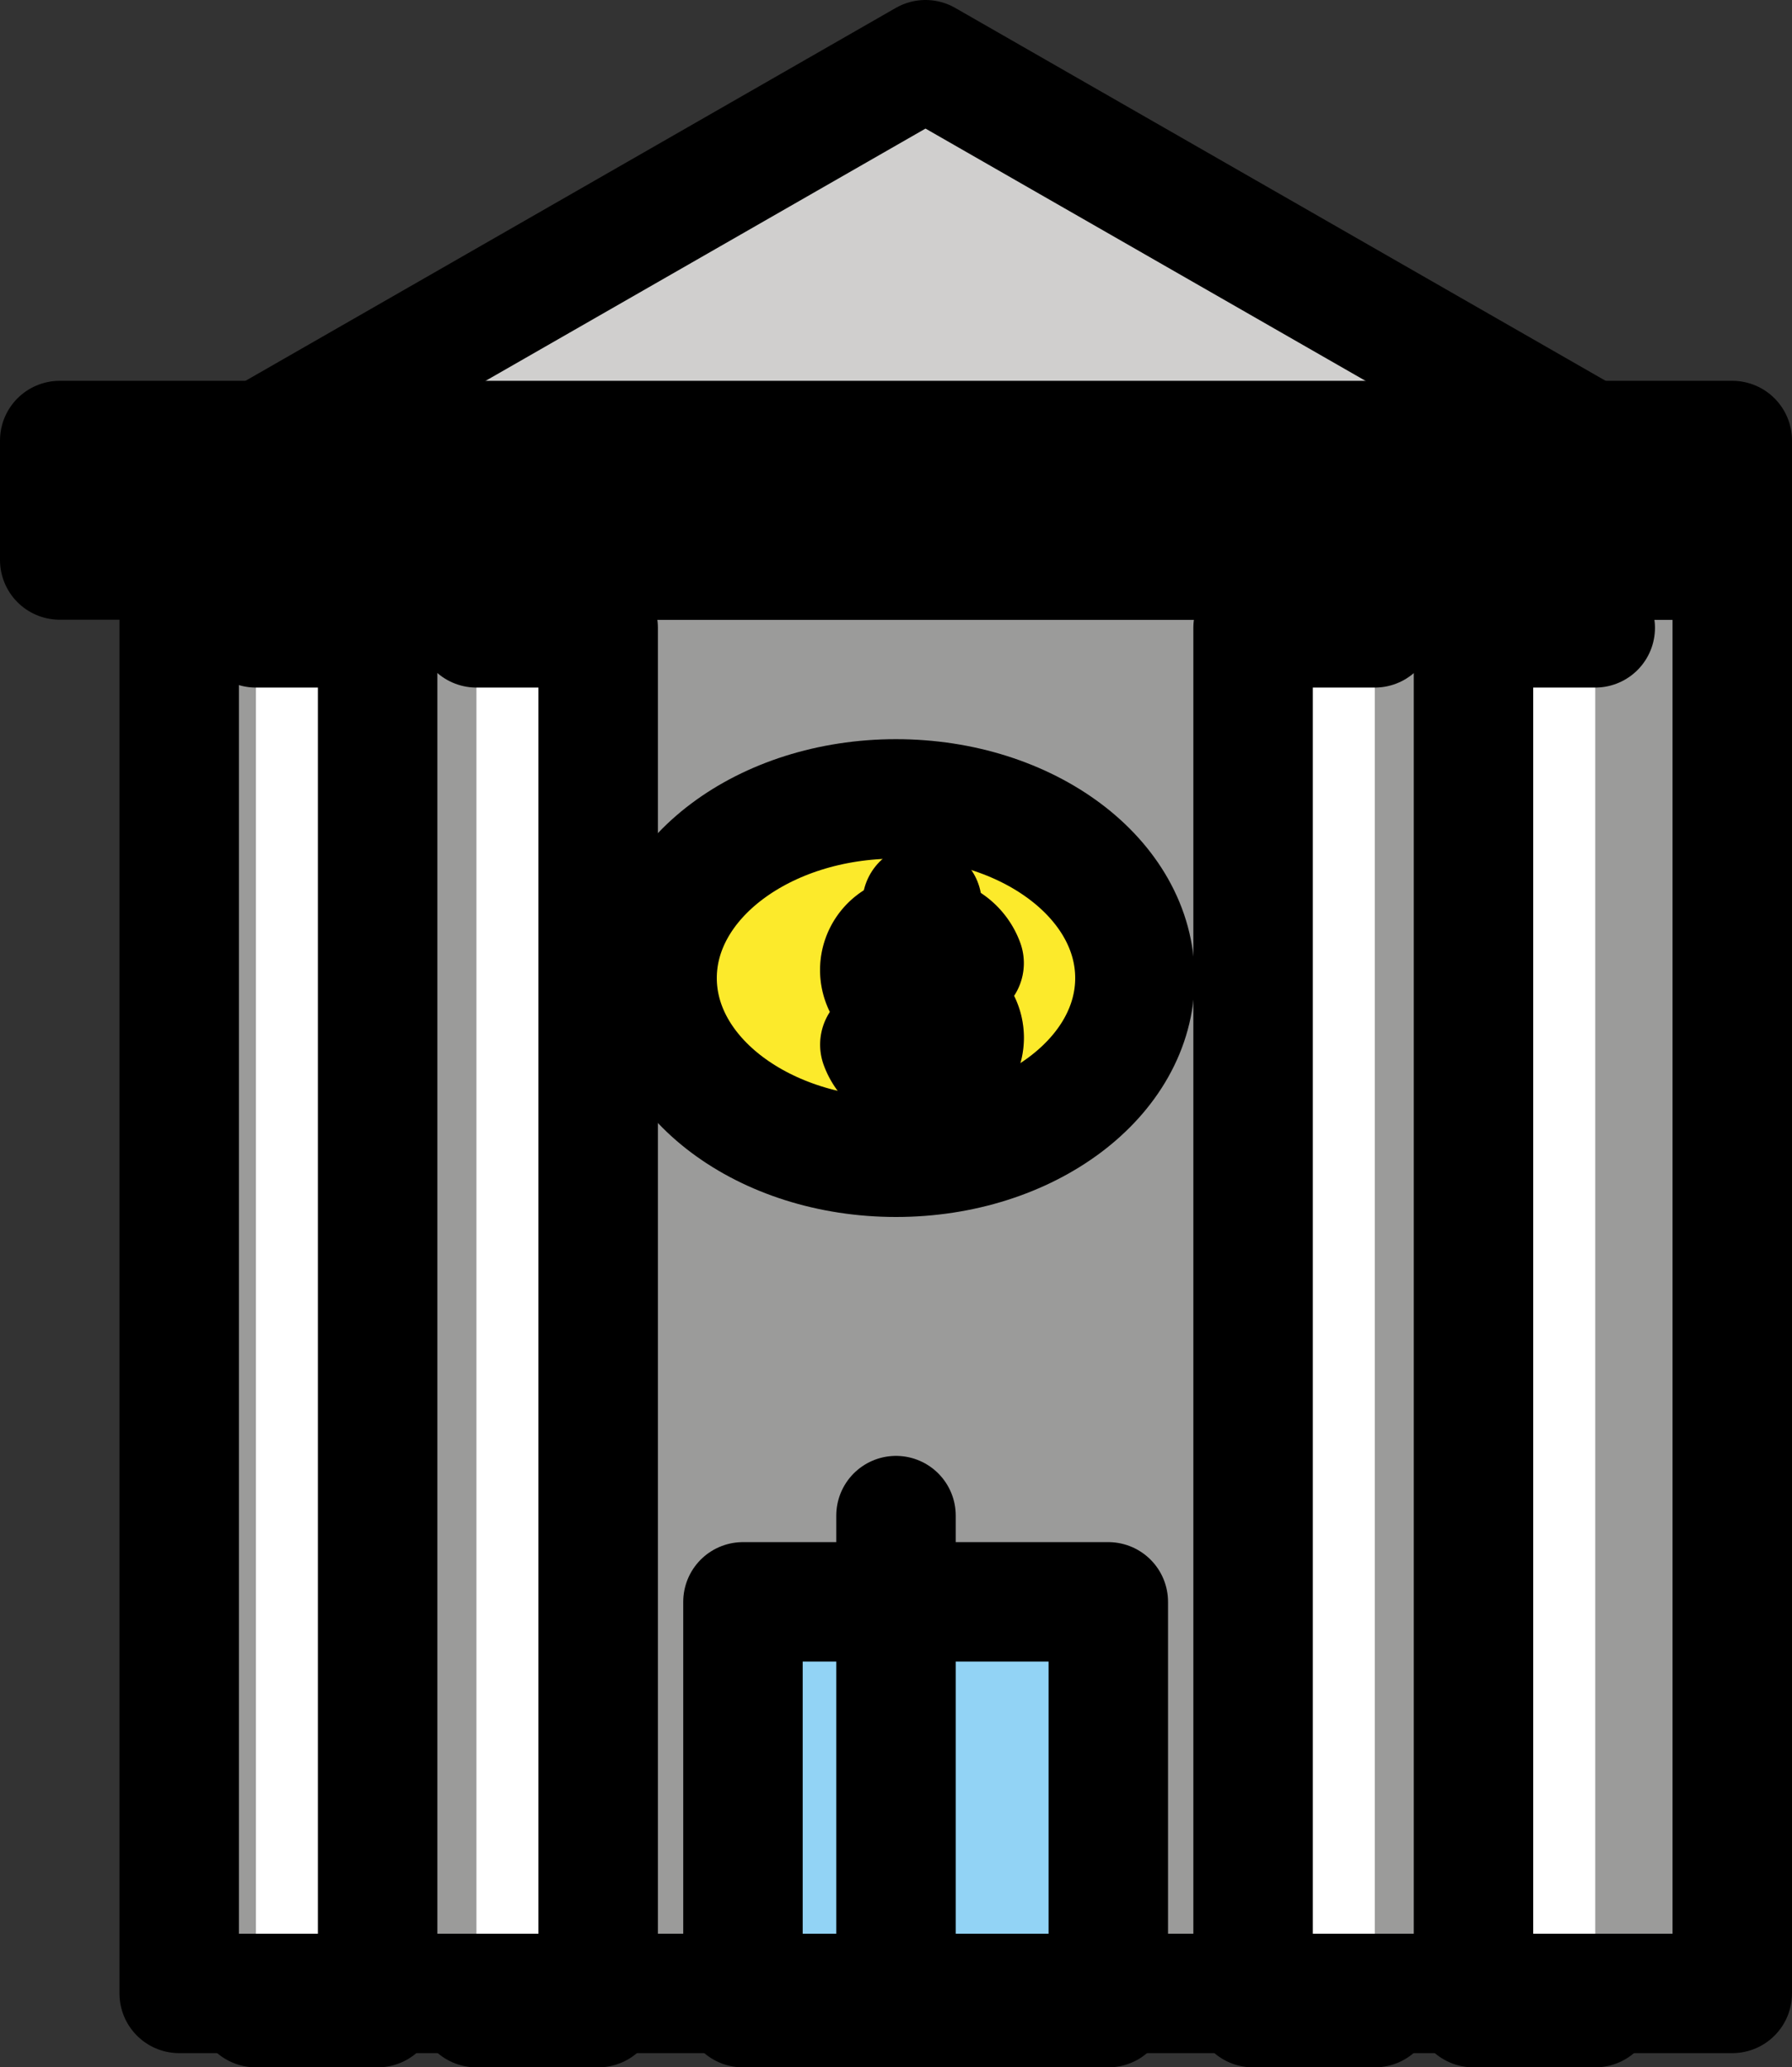 <svg xmlns="http://www.w3.org/2000/svg" width="15" height="17.307" viewBox="0 0 15 17.307"><rect x="0" y="0" width="15" height="17.307" fill="#333333" stroke="none"/><defs><style>.a{fill:#9b9b9a;}.b{fill:#d0cfce;}.c{fill:#fff;}.d{fill:#92d3f5;}.e{fill:#fcea2b;}.f,.g,.h{fill:none;stroke-miterlimit:10;}.f{stroke:#f4aa41;}.f,.g{stroke-linecap:round;stroke-linejoin:round;}.g,.h{stroke:#000;}</style></defs><g transform="translate(0.5 0.5)"><g transform="translate(0 0)"><rect class="a" width="13" height="12" transform="translate(1 4.188)"/><rect class="b" width="14" height="1" transform="translate(0 3.188)"/><path class="c" d="M19.5,26h.7V37.551h-.7" transform="translate(-17.858 -21.244)"/><path class="c" d="M24.933,26h.692V37.551h-.692" transform="translate(-21.445 -21.244)"/><path class="c" d="M45.714,37.551h-.7V26h.7" transform="translate(-34.706 -21.244)"/><path class="c" d="M51.167,37.551h-.686V26h.686" transform="translate(-38.314 -21.244)"/><path class="b" d="M24.775,12,19,15.4H30.551Z" transform="translate(-17.528 -12)"/><rect class="d" width="3.058" height="3.397" transform="translate(5.719 12.91)"/><ellipse class="e" cx="2" cy="1.5" rx="2" ry="1.5" transform="translate(5 6.188)"/><path class="f" d="M35.578,33.822a.346.346,0,0,0-.349-.226h0a.291.291,0,1,0,0,.567h-.007a.291.291,0,1,1,0,.567h0a.346.346,0,0,1-.349-.226" transform="translate(-28.008 -26.259)"/><line class="f" y1="0.27" transform="translate(7.218 7.066)"/><line class="f" y1="0.27" transform="translate(7.218 8.472)"/></g><g transform="translate(0 0)"><rect class="g" width="13" height="12" transform="translate(1 4.188)"/><rect class="g" width="14" height="1" transform="translate(0 3.188)"/><path class="g" d="M19.5,26h1.019V37.551H19.5" transform="translate(-17.858 -21.244)"/><path class="g" d="M24.933,26h1.019V37.551H24.933" transform="translate(-21.445 -21.244)"/><path class="g" d="M45.086,37.551H44.067V26h1.019" transform="translate(-34.078 -21.244)"/><path class="g" d="M50.519,37.551H49.5V26h1.019" transform="translate(-37.666 -21.244)"/><path class="g" d="M24.775,12,19,15.312H30.551Z" transform="translate(-17.528 -12)"/><rect class="g" width="3.058" height="3.397" transform="translate(5.719 12.91)"/><line class="g" y1="4" transform="translate(7 12.188)"/><ellipse class="h" cx="2" cy="1.5" rx="2" ry="1.5" transform="translate(5 6.188)"/><path class="g" d="M35.578,33.822a.346.346,0,0,0-.349-.226h0a.291.291,0,1,0,0,.567h-.007a.291.291,0,1,1,0,.567h0a.346.346,0,0,1-.349-.226" transform="translate(-28.008 -26.259)"/><line class="g" y1="0.27" transform="translate(7.218 7.066)"/><line class="g" y1="0.27" transform="translate(7.218 8.472)"/></g></g></svg>